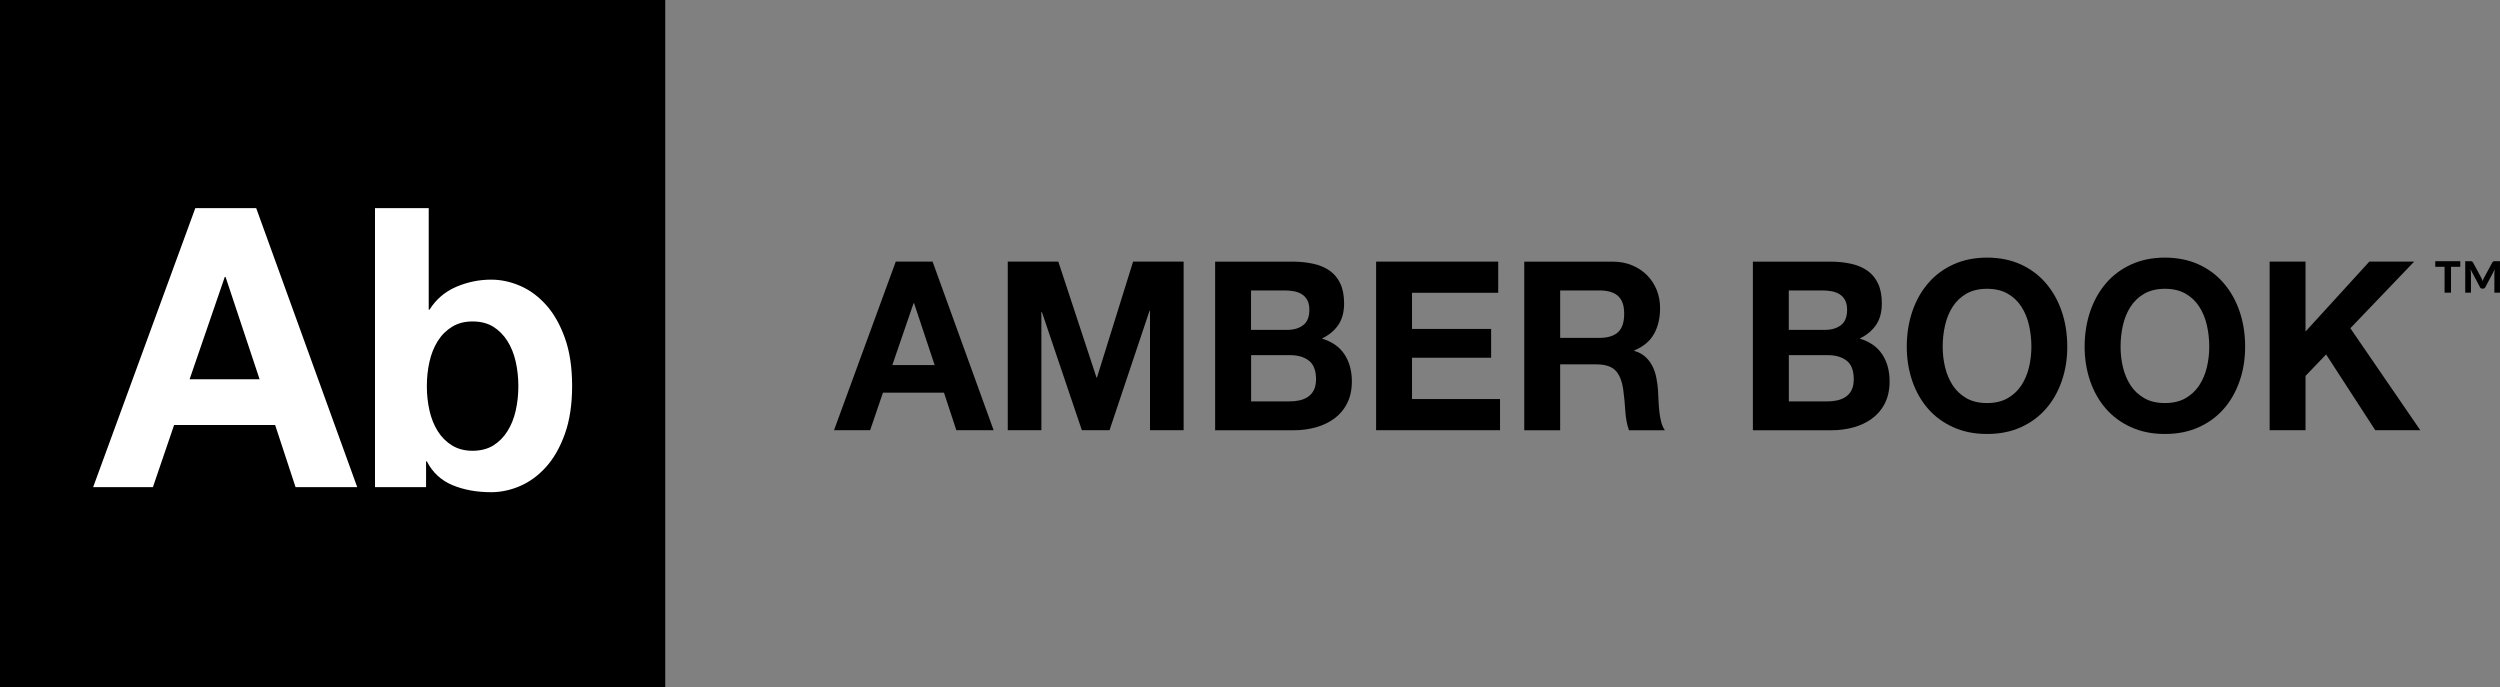 <svg width="131" height="36" viewBox="0 0 131 36" fill="none" xmlns="http://www.w3.org/2000/svg">
<rect x="0" y="0" width="131" height="36" fill="#808080" stroke="none"/>
<g clip-path="url(#clip0_583_5540)">
<path d="M48.867 13.709L52.066 22.543H50.112L49.465 20.577H46.266L45.596 22.543H43.703L46.938 13.709H48.867ZM48.975 19.128L47.897 15.887H47.872L46.758 19.128H48.975Z" fill="black"/>
<path d="M55.456 13.709L57.457 19.785H57.481L59.374 13.709H62.022V22.543H60.26V16.283H60.236L58.139 22.543H56.689L54.593 16.344H54.568V22.543H52.807V13.709H55.455H55.456Z" fill="black"/>
<path d="M67.7 13.709C68.108 13.709 68.479 13.746 68.814 13.821C69.15 13.895 69.437 14.016 69.677 14.185C69.916 14.355 70.102 14.579 70.233 14.86C70.364 15.141 70.431 15.486 70.431 15.899C70.431 16.344 70.333 16.715 70.137 17.013C69.94 17.309 69.651 17.553 69.267 17.742C69.795 17.899 70.188 18.173 70.448 18.565C70.707 18.957 70.837 19.429 70.837 19.983C70.837 20.428 70.754 20.814 70.586 21.139C70.419 21.466 70.192 21.731 69.909 21.937C69.625 22.144 69.302 22.296 68.939 22.396C68.575 22.494 68.202 22.545 67.819 22.545H63.673V13.71H67.698L67.7 13.709ZM67.461 17.285C67.796 17.285 68.072 17.202 68.287 17.038C68.503 16.873 68.61 16.605 68.61 16.234C68.61 16.027 68.574 15.858 68.502 15.726C68.43 15.594 68.335 15.491 68.215 15.417C68.095 15.342 67.957 15.291 67.801 15.262C67.645 15.233 67.484 15.219 67.316 15.219H65.554V17.285H67.458H67.461ZM67.569 21.034C67.752 21.034 67.928 21.016 68.096 20.979C68.264 20.941 68.411 20.879 68.54 20.793C68.668 20.706 68.769 20.589 68.846 20.44C68.921 20.291 68.96 20.101 68.96 19.871C68.96 19.417 68.835 19.093 68.588 18.9C68.34 18.707 68.013 18.61 67.606 18.61H65.558V21.035H67.57L67.569 21.034Z" fill="black"/>
<path d="M78.506 13.709V15.342H73.99V17.236H78.135V18.745H73.99V20.91H78.602V22.543H72.108V13.709H78.506Z" fill="black"/>
<path d="M84.484 13.709C84.867 13.709 85.213 13.773 85.52 13.901C85.828 14.029 86.091 14.205 86.311 14.427C86.53 14.65 86.697 14.908 86.814 15.201C86.93 15.493 86.988 15.809 86.988 16.147C86.988 16.667 86.882 17.117 86.671 17.496C86.459 17.875 86.114 18.165 85.634 18.363V18.388C85.865 18.454 86.057 18.555 86.209 18.691C86.36 18.827 86.485 18.988 86.581 19.174C86.678 19.36 86.747 19.564 86.79 19.786C86.835 20.009 86.865 20.231 86.88 20.454C86.888 20.595 86.896 20.759 86.904 20.949C86.912 21.138 86.926 21.333 86.946 21.531C86.966 21.729 86.998 21.916 87.043 22.093C87.087 22.271 87.152 22.421 87.24 22.545H85.359C85.255 22.264 85.192 21.93 85.167 21.543C85.143 21.155 85.107 20.784 85.059 20.429C84.995 19.967 84.859 19.629 84.651 19.414C84.443 19.199 84.104 19.092 83.633 19.092H81.752V22.545H79.871V13.71H84.484V13.709ZM83.814 17.705C84.245 17.705 84.569 17.605 84.784 17.407C85 17.209 85.107 16.888 85.107 16.443C85.107 15.997 84.999 15.702 84.784 15.509C84.568 15.316 84.245 15.219 83.814 15.219H81.753V17.705H83.814Z" fill="black"/>
<path d="M95.878 13.709C96.286 13.709 96.656 13.746 96.992 13.821C97.328 13.895 97.615 14.016 97.854 14.185C98.094 14.355 98.279 14.579 98.411 14.86C98.542 15.141 98.608 15.486 98.608 15.899C98.608 16.344 98.511 16.715 98.314 17.013C98.118 17.309 97.829 17.553 97.445 17.742C97.973 17.899 98.365 18.173 98.626 18.565C98.885 18.957 99.015 19.429 99.015 19.983C99.015 20.428 98.931 20.814 98.764 21.139C98.597 21.466 98.37 21.731 98.087 21.937C97.803 22.144 97.48 22.296 97.116 22.396C96.753 22.494 96.38 22.545 95.996 22.545H91.851V13.71H95.876L95.878 13.709ZM95.638 17.285C95.974 17.285 96.25 17.202 96.465 17.038C96.681 16.873 96.788 16.605 96.788 16.234C96.788 16.027 96.752 15.858 96.68 15.726C96.608 15.594 96.512 15.491 96.392 15.417C96.273 15.342 96.135 15.291 95.979 15.262C95.823 15.233 95.662 15.219 95.493 15.219H93.732V17.285H95.636H95.638ZM95.746 21.034C95.93 21.034 96.106 21.016 96.274 20.979C96.441 20.941 96.589 20.879 96.718 20.793C96.846 20.706 96.947 20.589 97.023 20.44C97.099 20.291 97.137 20.101 97.137 19.871C97.137 19.417 97.013 19.093 96.766 18.9C96.518 18.707 96.19 18.61 95.784 18.61H93.735V21.035H95.748L95.746 21.034Z" fill="black"/>
<path d="M100.203 16.326C100.395 15.761 100.67 15.268 101.029 14.848C101.388 14.427 101.83 14.098 102.353 13.858C102.876 13.619 103.465 13.499 104.12 13.499C104.775 13.499 105.374 13.619 105.893 13.858C106.413 14.097 106.852 14.427 107.211 14.848C107.57 15.269 107.846 15.761 108.037 16.326C108.229 16.891 108.325 17.503 108.325 18.163C108.325 18.823 108.229 19.407 108.037 19.963C107.845 20.52 107.57 21.005 107.211 21.417C106.852 21.829 106.413 22.152 105.893 22.387C105.374 22.623 104.782 22.74 104.12 22.74C103.458 22.74 102.876 22.623 102.353 22.387C101.83 22.152 101.388 21.828 101.029 21.417C100.67 21.004 100.394 20.519 100.203 19.963C100.013 19.408 99.915 18.807 99.915 18.163C99.915 17.52 100.011 16.891 100.203 16.326ZM101.923 19.246C102.007 19.596 102.14 19.912 102.324 20.193C102.507 20.473 102.747 20.698 103.043 20.867C103.338 21.036 103.698 21.12 104.121 21.12C104.544 21.12 104.904 21.036 105.199 20.867C105.495 20.698 105.735 20.473 105.919 20.193C106.102 19.912 106.236 19.596 106.32 19.246C106.403 18.895 106.445 18.534 106.445 18.163C106.445 17.793 106.403 17.4 106.32 17.038C106.236 16.675 106.102 16.351 105.919 16.067C105.735 15.783 105.496 15.556 105.199 15.387C104.904 15.217 104.544 15.133 104.121 15.133C103.698 15.133 103.338 15.219 103.043 15.387C102.748 15.556 102.507 15.783 102.324 16.067C102.14 16.351 102.007 16.675 101.923 17.038C101.839 17.401 101.797 17.776 101.797 18.163C101.797 18.551 101.839 18.895 101.923 19.246Z" fill="black"/>
<path d="M109.524 16.326C109.715 15.761 109.991 15.268 110.35 14.848C110.709 14.427 111.15 14.098 111.673 13.858C112.196 13.619 112.785 13.499 113.44 13.499C114.096 13.499 114.694 13.619 115.213 13.858C115.733 14.097 116.172 14.427 116.531 14.848C116.89 15.269 117.167 15.761 117.357 16.326C117.549 16.891 117.645 17.503 117.645 18.163C117.645 18.823 117.549 19.407 117.357 19.963C117.165 20.52 116.89 21.005 116.531 21.417C116.172 21.829 115.733 22.152 115.213 22.387C114.694 22.623 114.103 22.74 113.44 22.74C112.778 22.74 112.196 22.623 111.673 22.387C111.15 22.152 110.709 21.828 110.35 21.417C109.991 21.004 109.714 20.519 109.524 19.963C109.332 19.407 109.235 18.807 109.235 18.163C109.235 17.52 109.332 16.891 109.524 16.326ZM111.243 19.246C111.327 19.596 111.46 19.912 111.644 20.193C111.828 20.473 112.067 20.698 112.363 20.867C112.658 21.036 113.019 21.12 113.442 21.12C113.864 21.12 114.225 21.036 114.52 20.867C114.815 20.698 115.055 20.473 115.239 20.193C115.423 19.912 115.556 19.596 115.64 19.246C115.724 18.895 115.765 18.534 115.765 18.163C115.765 17.793 115.724 17.4 115.64 17.038C115.556 16.675 115.423 16.351 115.239 16.067C115.055 15.783 114.816 15.556 114.52 15.387C114.225 15.217 113.864 15.133 113.442 15.133C113.019 15.133 112.658 15.219 112.363 15.387C112.068 15.556 111.828 15.783 111.644 16.067C111.46 16.351 111.327 16.675 111.243 17.038C111.159 17.401 111.118 17.776 111.118 18.163C111.118 18.551 111.159 18.895 111.243 19.246Z" fill="black"/>
<path d="M120.81 13.709V17.372L124.153 13.709H126.501L123.158 17.199L126.824 22.544H124.464L121.888 18.572L120.81 19.697V22.542H118.929V13.708H120.81V13.709Z" fill="black"/>
<path d="M34.858 0H0V36H34.858V0Z" fill="black"/>
<path d="M13.425 10.907L18.718 25.525H15.487L14.417 22.27H9.123L8.013 25.525H4.881L10.234 10.907H13.426H13.425ZM13.603 19.874L11.819 14.51H11.779L9.935 19.874H13.602H13.603Z" fill="white"/>
<path d="M22.465 10.907V16.23H22.504C22.848 15.684 23.314 15.286 23.902 15.032C24.49 14.78 25.101 14.653 25.735 14.653C26.251 14.653 26.759 14.762 27.262 14.981C27.764 15.199 28.217 15.534 28.62 15.984C29.024 16.434 29.35 17.011 29.602 17.714C29.853 18.418 29.979 19.254 29.979 20.222C29.979 21.191 29.853 22.027 29.602 22.73C29.351 23.433 29.024 24.009 28.62 24.461C28.217 24.911 27.764 25.245 27.262 25.464C26.76 25.682 26.251 25.791 25.735 25.791C24.983 25.791 24.308 25.669 23.714 25.423C23.119 25.177 22.669 24.761 22.366 24.174H22.326V25.525H19.65V10.907H22.466H22.465ZM27.024 18.953C26.931 18.544 26.786 18.181 26.588 17.868C26.39 17.555 26.142 17.305 25.845 17.12C25.547 16.936 25.187 16.844 24.764 16.844C24.341 16.844 23.997 16.937 23.694 17.12C23.39 17.305 23.139 17.553 22.941 17.868C22.742 18.182 22.597 18.544 22.505 18.953C22.412 19.362 22.367 19.791 22.367 20.243C22.367 20.694 22.413 21.103 22.505 21.512C22.598 21.922 22.743 22.284 22.941 22.597C23.14 22.912 23.391 23.16 23.694 23.345C23.997 23.529 24.355 23.621 24.764 23.621C25.173 23.621 25.547 23.528 25.845 23.345C26.142 23.16 26.39 22.912 26.588 22.597C26.787 22.283 26.932 21.922 27.024 21.512C27.116 21.103 27.162 20.68 27.162 20.243C27.162 19.806 27.116 19.362 27.024 18.953Z" fill="white"/>
<path d="M127.608 13.686H128.919V13.979H128.433V15.336H128.096V13.979H127.608V13.686ZM130.999 13.686V15.335H130.705V14.318L130.727 14.112L130.233 15.046C130.211 15.097 130.173 15.124 130.117 15.124H130.068C130.012 15.124 129.973 15.097 129.95 15.046L129.454 14.112L129.478 14.318V15.335H129.178V13.686H129.464C129.494 13.686 129.516 13.69 129.53 13.697C129.544 13.704 129.56 13.72 129.58 13.744L130.036 14.587C130.059 14.638 130.077 14.686 130.089 14.732C130.103 14.681 130.123 14.632 130.146 14.587L130.602 13.744C130.619 13.72 130.635 13.704 130.649 13.697C130.663 13.69 130.685 13.686 130.715 13.686H130.999Z" fill="black"/>
</g>
<defs>
<clipPath id="clip0_583_5540">
<rect width="131" height="36" fill="white"/>
</clipPath>
</defs>
</svg>
